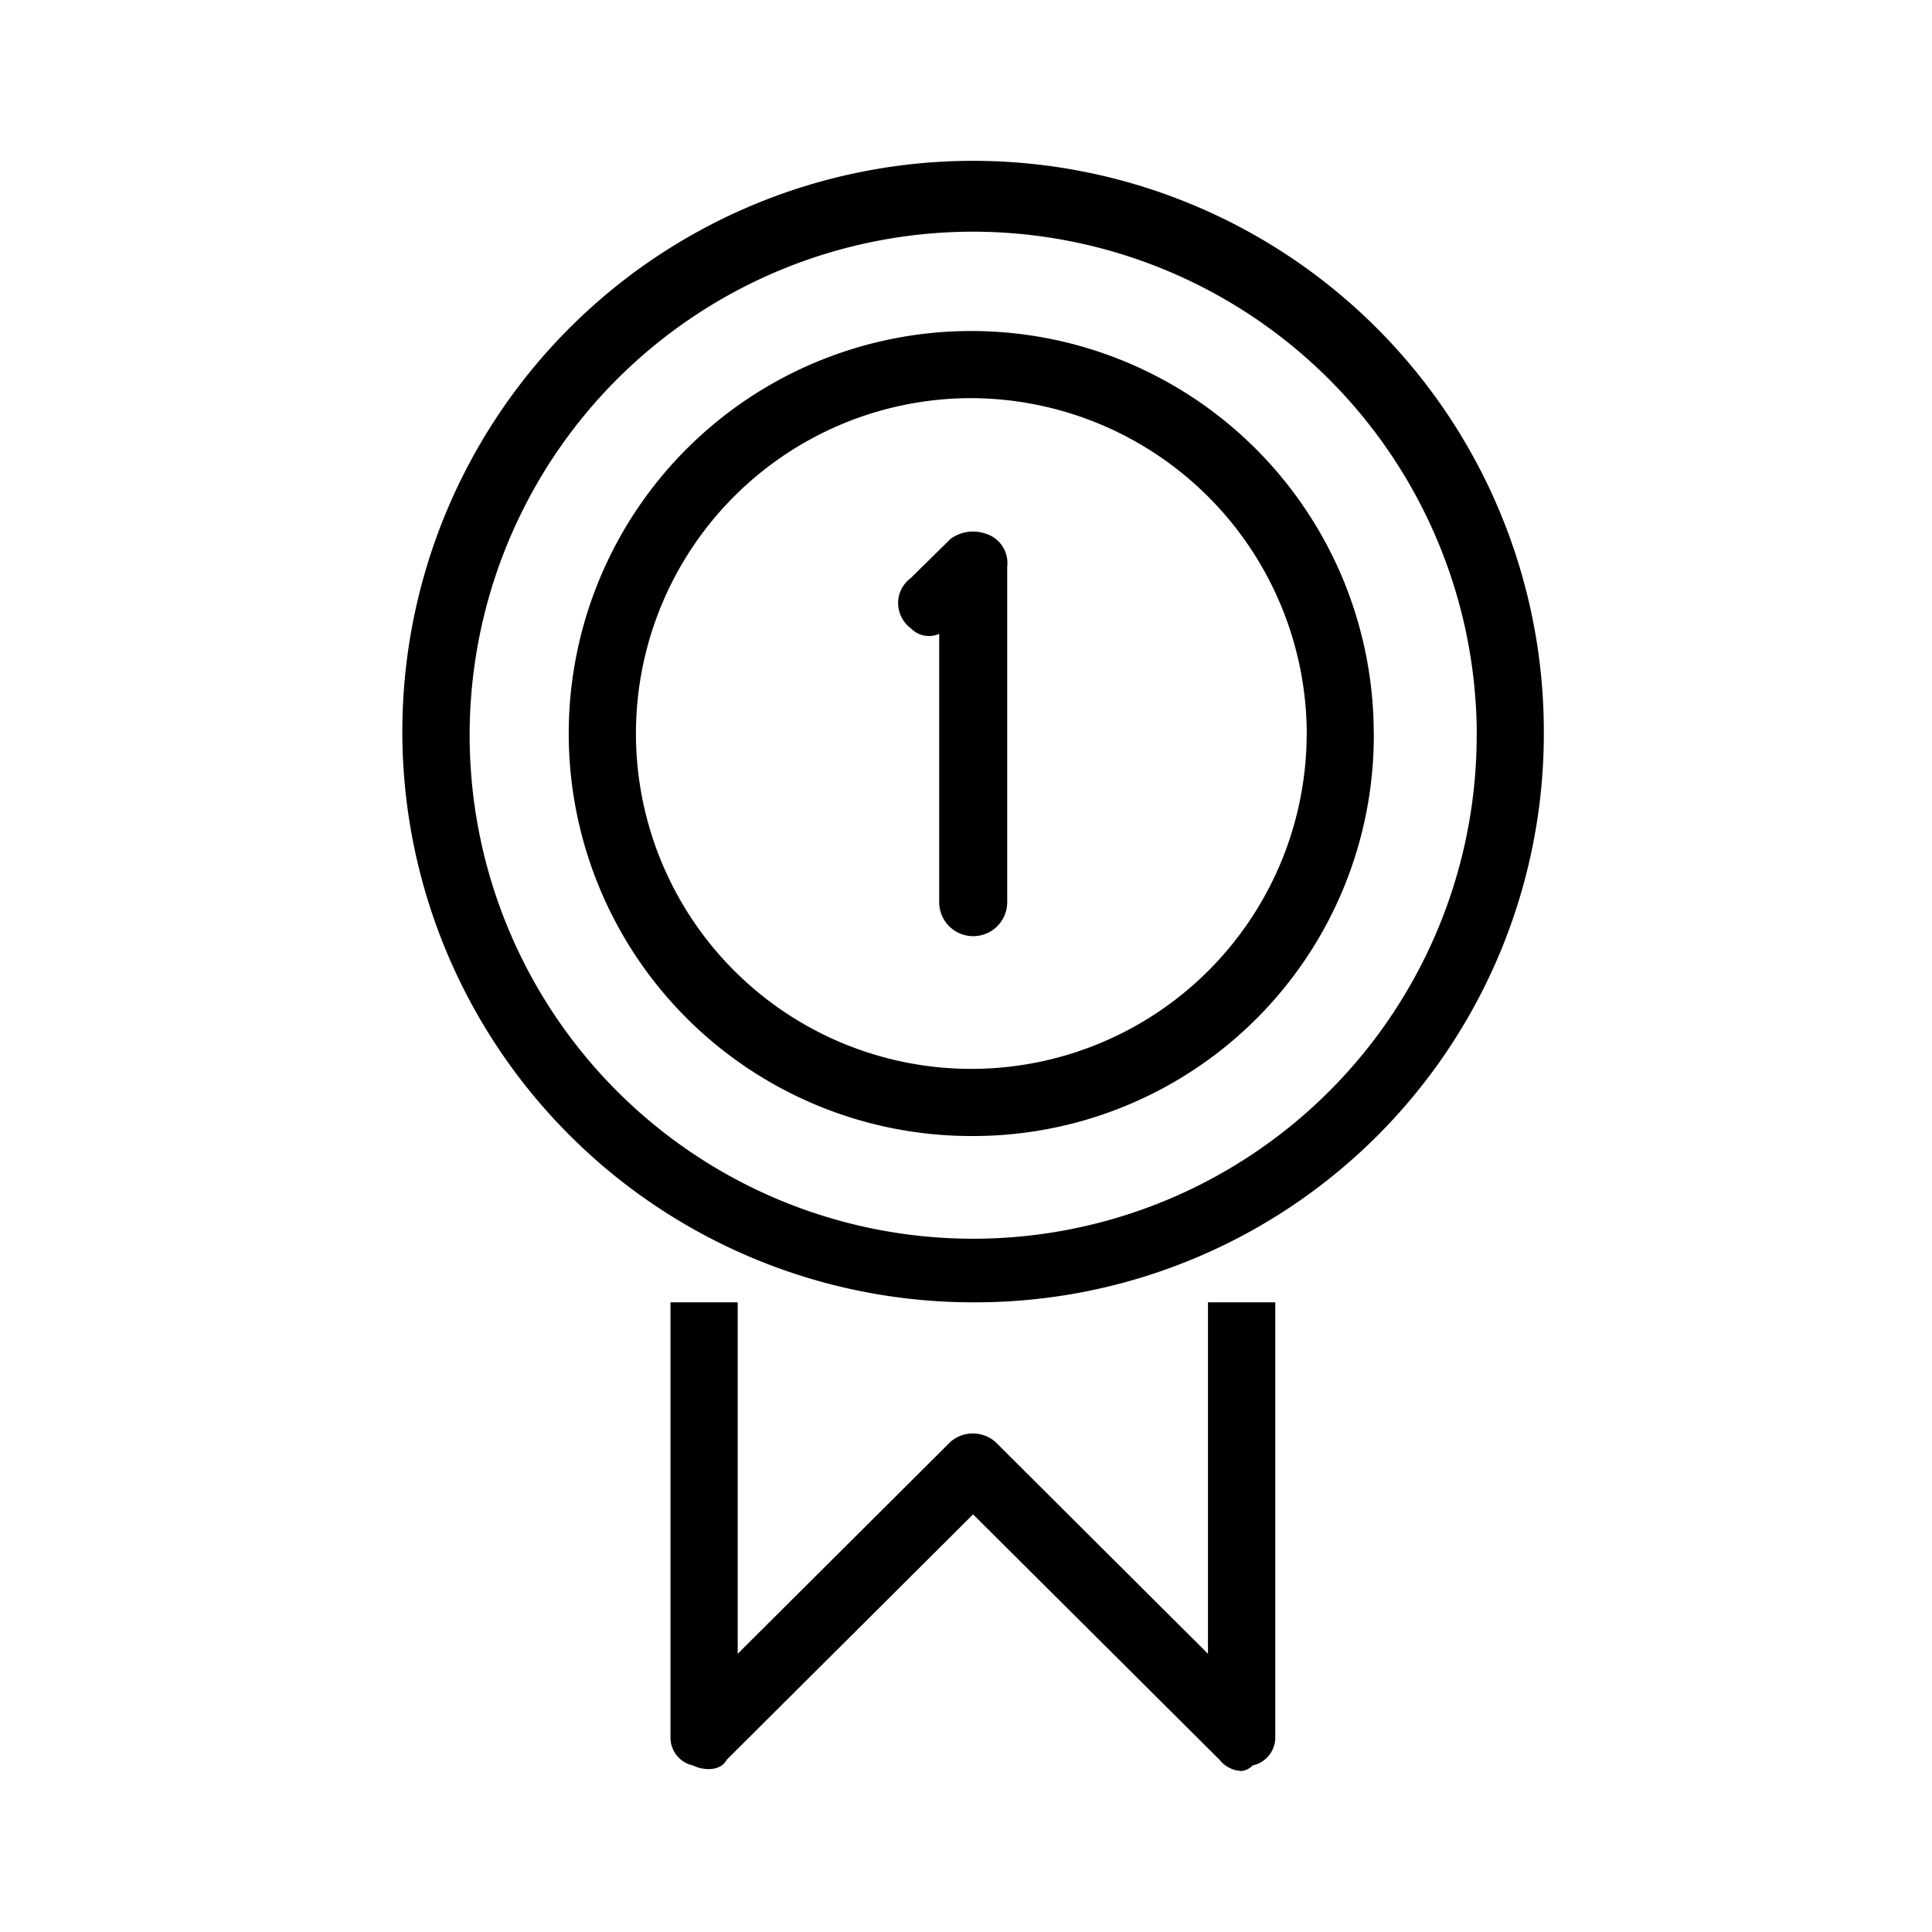 <svg xmlns="http://www.w3.org/2000/svg" width="24" height="24" fill="none" viewBox="0 0 24 24">
  <path fill="#000" fill-rule="evenodd" d="M15.428 22a.365.365 0 0 1-.278-.139l-3.062-3.049-3.062 3.05c-.07.138-.279.138-.418.069a.354.354 0 0 1-.279-.347v-5.406h.835v4.366l2.643-2.633a.425.425 0 0 1 .557 0l2.642 2.633v-4.366h.836v5.406a.354.354 0 0 1-.279.346.242.242 0 0 1-.135.07Zm2.916-12.888a6.255 6.255 0 1 1-6.255-6.234 6.263 6.263 0 0 1 6.256 6.234Zm.834 0a7.09 7.09 0 1 0-7.09 7.066 7.063 7.063 0 0 0 7.09-7.066Zm-2.946 0a4.166 4.166 0 1 1-4.167-4.166 4.18 4.18 0 0 1 4.168 4.166Zm.833 0a5 5 0 1 0-5 5 4.977 4.977 0 0 0 5.001-5h-.001Zm-4.553 2.096V7.04a.382.382 0 0 0-.282-.415.472.472 0 0 0-.423.07l-.493.486a.385.385 0 0 0-.115.486.385.385 0 0 0 .115.137.312.312 0 0 0 .353.07v3.333a.422.422 0 0 0 .845 0Z" clip-rule="evenodd"/>
</svg>
